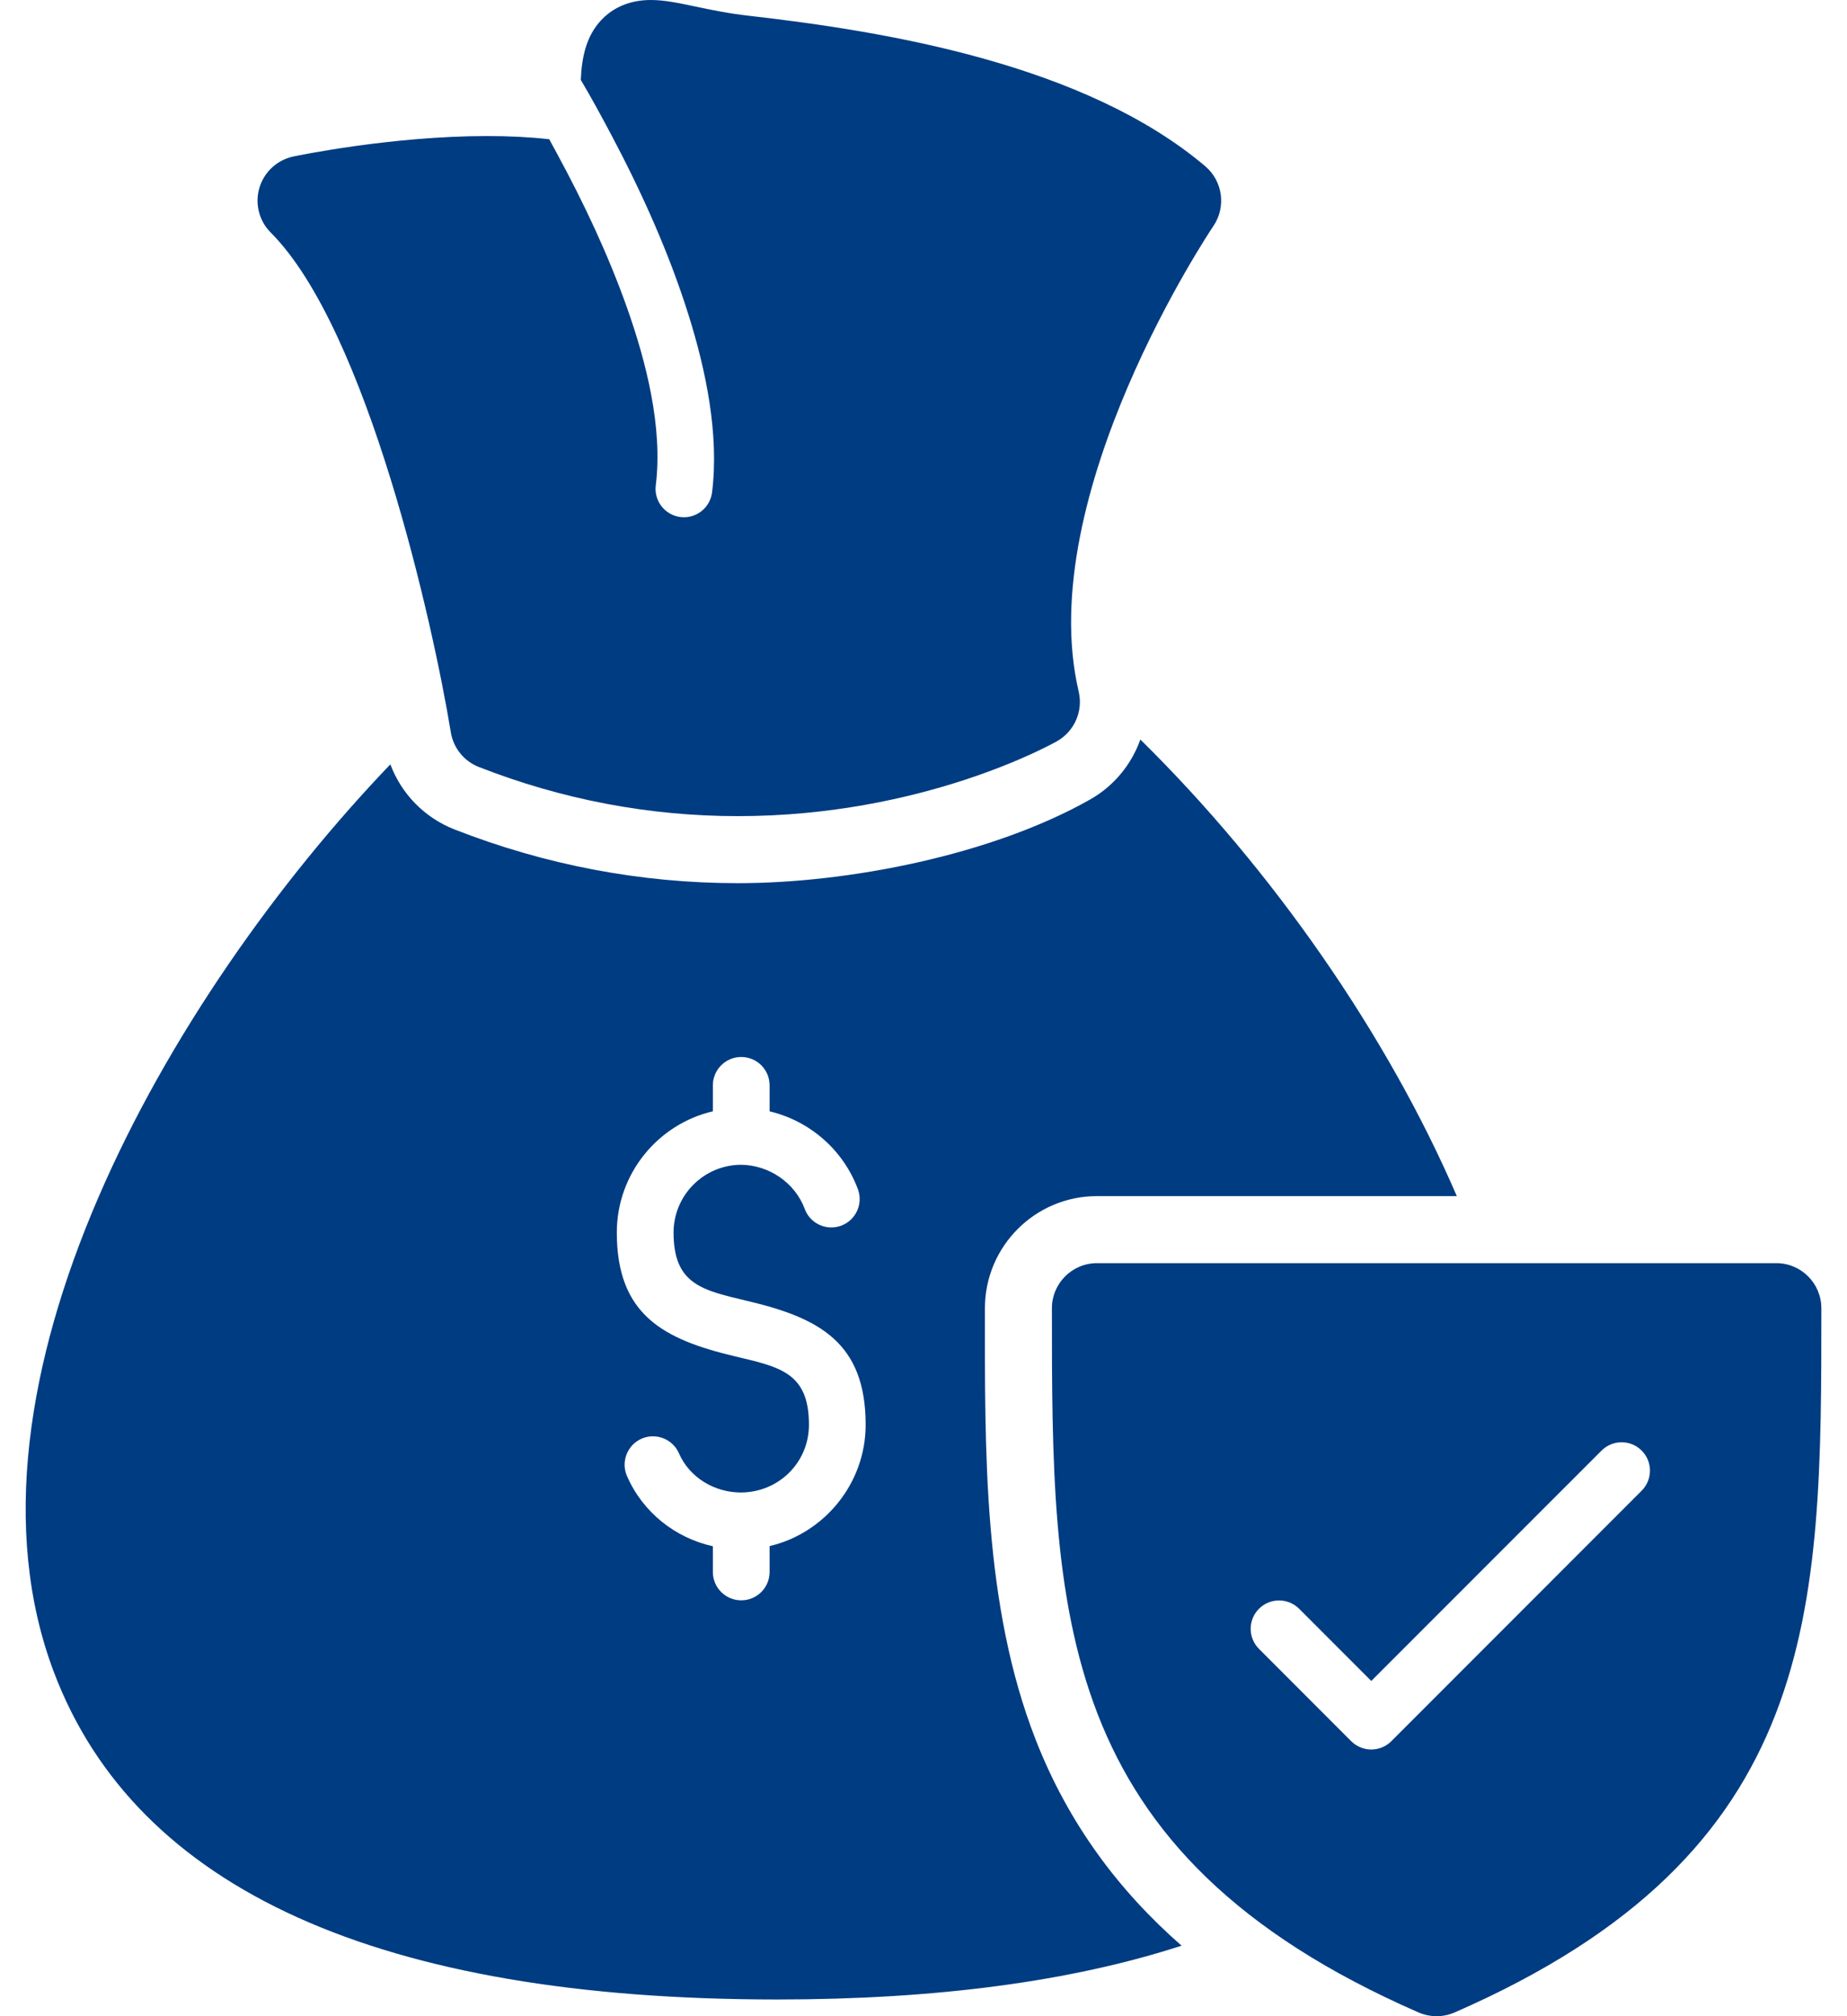 <svg width="44" height="48" viewBox="0 0 44 48" fill="none" xmlns="http://www.w3.org/2000/svg"><path d="M34.224 48C34.077 48 33.931 47.97 33.794 47.911C25.059 44.099 25.059 38.383 25.059 31.147C25.059 30.553 25.54 30.072 26.133 30.072L42.315 30.072C42.908 30.072 43.389 30.553 43.389 31.147C43.389 38.383 43.389 44.098 34.654 47.91C34.517 47.97 34.37 48 34.224 48ZM32.667 41.651C32.846 41.651 33.018 41.579 33.145 41.453L39.108 35.489C39.372 35.225 39.373 34.798 39.108 34.534C38.844 34.27 38.417 34.27 38.153 34.534L32.667 40.019L30.948 38.3C30.684 38.036 30.256 38.036 29.992 38.3C29.728 38.564 29.728 38.991 29.992 39.255L32.189 41.453C32.316 41.579 32.488 41.651 32.667 41.651Z" fill="#003C82"/><path d="M18.518 47.602C9.041 47.602 3.243 44.981 1.285 39.812C-1.293 33.004 3.991 23.734 9.299 18.197C9.562 18.899 10.113 19.467 10.826 19.746C12.984 20.591 15.261 21.026 17.578 21.026C20.214 21.026 23.63 20.356 25.967 19.035C26.54 18.711 26.956 18.197 27.166 17.606C30.321 20.707 33.056 24.651 34.705 28.476L26.133 28.476C24.659 28.476 23.463 29.672 23.463 31.147C23.463 34.544 23.418 38.212 24.674 41.422C25.458 43.425 26.66 45.02 28.148 46.321C25.529 47.172 22.303 47.602 18.518 47.602ZM18.334 36.808C19.641 36.502 20.622 35.313 20.622 33.92C20.622 31.953 19.502 31.375 17.815 30.974C16.741 30.718 16.046 30.589 16.046 29.343C16.046 28.457 16.764 27.736 17.649 27.73C18.317 27.735 18.938 28.155 19.171 28.782C19.3 29.132 19.69 29.309 20.039 29.18C20.389 29.05 20.567 28.66 20.437 28.311C20.088 27.372 19.285 26.683 18.334 26.458V25.84C18.334 25.466 18.032 25.164 17.658 25.164C17.285 25.164 16.982 25.466 16.982 25.84V26.457C15.673 26.763 14.694 27.941 14.694 29.343C14.694 31.309 15.814 31.887 17.502 32.289C18.575 32.544 19.271 32.673 19.271 33.919C19.271 34.821 18.549 35.528 17.651 35.532C17.647 35.532 17.655 35.532 17.651 35.532C17.023 35.532 16.427 35.179 16.174 34.599C16.026 34.258 15.625 34.102 15.284 34.251C14.944 34.399 14.787 34.8 14.936 35.14C15.315 36.008 16.085 36.612 16.982 36.812V37.423C16.982 37.797 17.285 38.099 17.658 38.099C18.032 38.099 18.334 37.797 18.334 37.423L18.334 36.808Z" fill="#003C82"/><path d="M17.578 19.43C15.468 19.43 13.392 19.037 11.408 18.26C11.054 18.122 10.8 17.807 10.739 17.432C10.327 14.905 8.756 7.844 6.45 5.537C6.171 5.258 6.067 4.849 6.18 4.471C6.292 4.094 6.603 3.807 6.988 3.726C7.083 3.706 9.326 3.239 11.604 3.239C12.139 3.239 12.631 3.264 13.084 3.315L13.27 3.658C13.906 4.829 14.487 6.059 14.933 7.315C15.392 8.607 15.794 10.178 15.622 11.555C15.576 11.924 15.838 12.263 16.209 12.309C16.237 12.312 16.265 12.314 16.294 12.314C16.634 12.314 16.921 12.059 16.963 11.722C17.135 10.347 16.817 8.82 16.406 7.509C15.945 6.037 15.294 4.591 14.572 3.228C14.346 2.803 14.097 2.341 13.836 1.902C13.859 1.337 13.976 0.847 14.323 0.478C14.528 0.26 14.899 0 15.502 0C15.825 0 16.149 0.068 16.559 0.154C16.925 0.231 17.34 0.319 17.846 0.376C21.137 0.751 25.843 1.531 28.711 3.957C29.131 4.313 29.214 4.928 28.905 5.383C28.862 5.446 24.598 11.791 25.697 16.465C25.806 16.93 25.596 17.41 25.181 17.646C25.053 17.718 21.988 19.43 17.578 19.43Z" fill="#003C82"/></svg>
